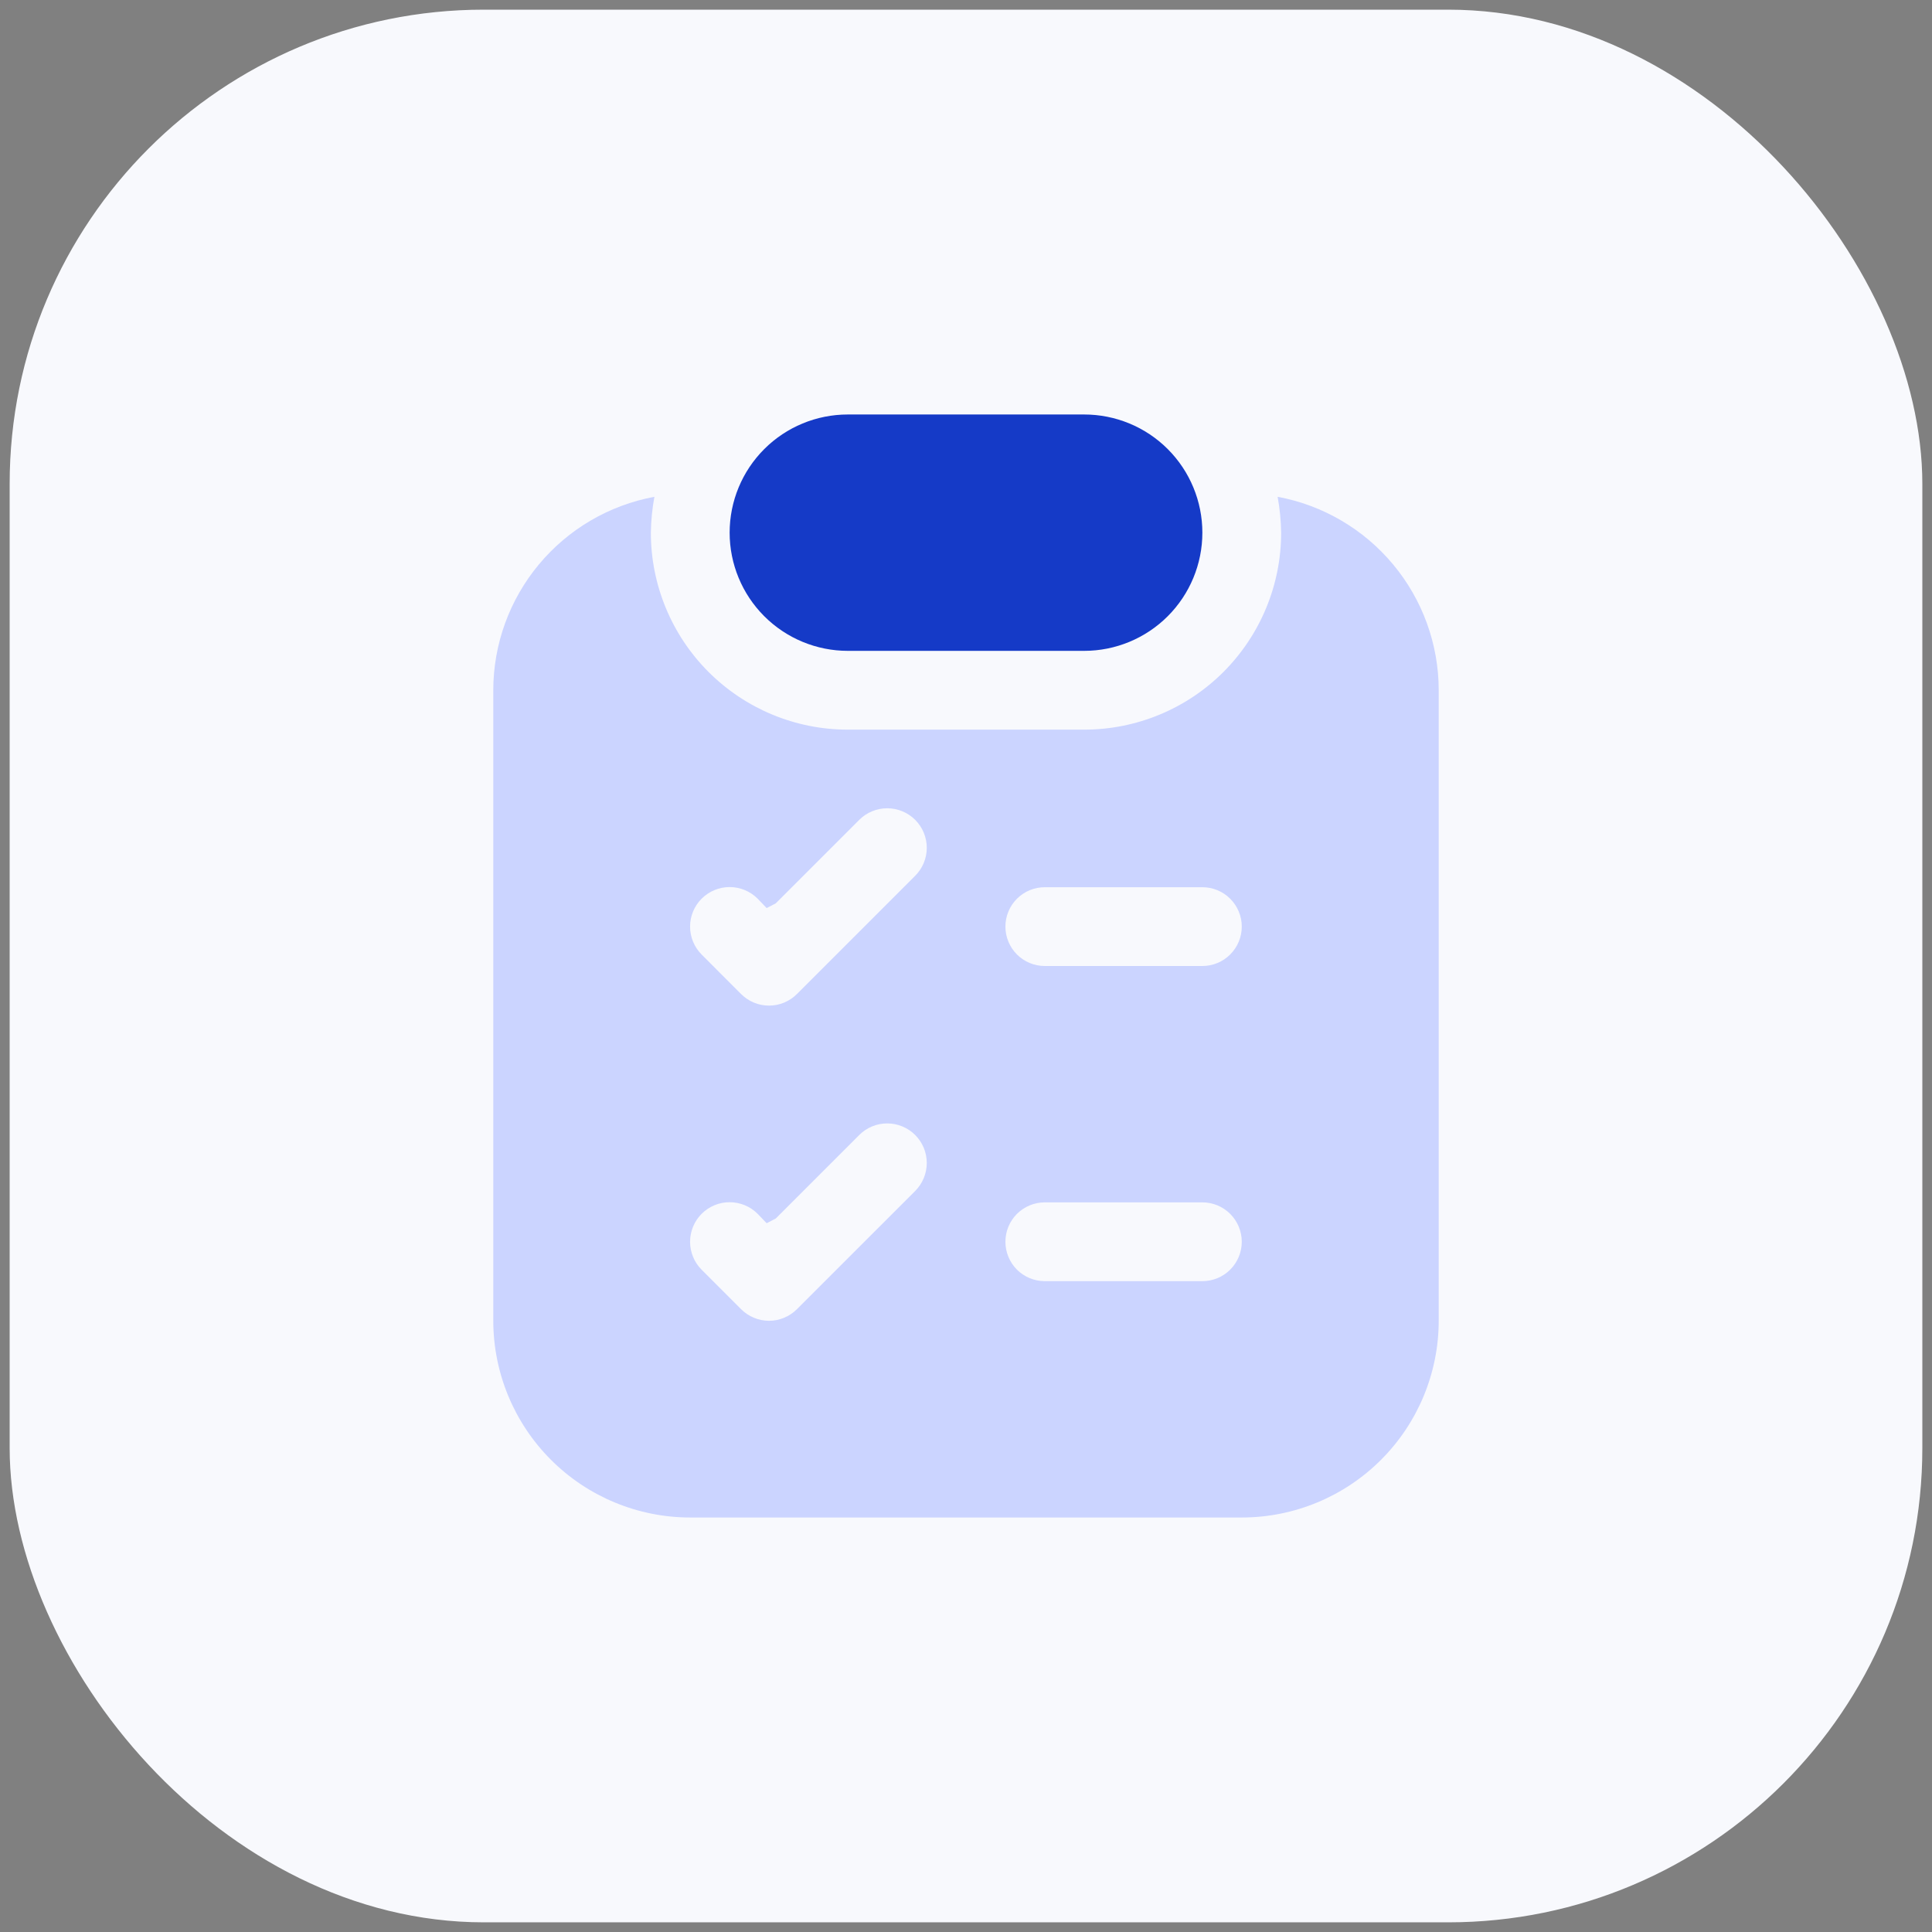 <svg width="50" height="50" viewBox="0 0 50 50" fill="none" xmlns="http://www.w3.org/2000/svg">
<rect x="0" y="0" width="50" height="50" fill="#808080" stroke="none"/>
<rect x="0.25" y="0.25" width="49.5" height="49.5" rx="12.273" fill="#F8F9FD"/>
<path d="M28.059 10.727H21.941C21.13 10.727 20.352 11.049 19.779 11.622C19.205 12.196 18.883 12.974 18.883 13.785C18.883 14.596 19.205 15.374 19.779 15.948C20.352 16.521 21.13 16.844 21.941 16.844H28.059C28.87 16.844 29.648 16.521 30.221 15.948C30.795 15.374 31.117 14.596 31.117 13.785C31.117 12.974 30.795 12.196 30.221 11.622C29.648 11.049 28.87 10.727 28.059 10.727Z" fill="#153AC7"/>
<path d="M33.065 12.857C33.121 13.164 33.151 13.474 33.156 13.785C33.156 14.455 33.024 15.117 32.768 15.736C32.512 16.354 32.136 16.916 31.663 17.39C31.19 17.863 30.628 18.239 30.009 18.495C29.391 18.751 28.728 18.883 28.059 18.883H21.941C20.589 18.883 19.293 18.346 18.337 17.39C17.381 16.434 16.844 15.137 16.844 13.785C16.849 13.474 16.879 13.164 16.936 12.857C15.765 13.074 14.708 13.693 13.947 14.607C13.185 15.521 12.767 16.673 12.766 17.863V34.176C12.766 35.528 13.303 36.824 14.259 37.78C15.215 38.736 16.511 39.273 17.863 39.273H32.137C33.489 39.273 34.785 38.736 35.741 37.78C36.697 36.824 37.234 35.528 37.234 34.176V17.863C37.233 16.673 36.815 15.521 36.053 14.607C35.292 13.693 34.234 13.074 33.065 12.857ZM23.685 30.822L20.626 33.88C20.531 33.976 20.419 34.051 20.294 34.103C20.17 34.155 20.037 34.182 19.902 34.182C19.768 34.182 19.634 34.155 19.51 34.103C19.386 34.051 19.273 33.976 19.178 33.88L18.159 32.861C18.064 32.766 17.988 32.653 17.937 32.529C17.886 32.404 17.859 32.271 17.859 32.137C17.859 32.002 17.886 31.869 17.937 31.745C17.988 31.621 18.064 31.508 18.159 31.413C18.351 31.221 18.611 31.113 18.883 31.113C19.017 31.113 19.15 31.14 19.275 31.191C19.399 31.242 19.512 31.318 19.607 31.413L19.841 31.657L20.076 31.535L22.237 29.374C22.332 29.279 22.445 29.203 22.569 29.152C22.693 29.1 22.826 29.074 22.961 29.074C23.095 29.074 23.229 29.1 23.353 29.152C23.477 29.203 23.59 29.279 23.685 29.374C23.78 29.469 23.855 29.582 23.907 29.706C23.958 29.83 23.985 29.963 23.985 30.098C23.985 30.232 23.958 30.365 23.907 30.489C23.855 30.614 23.78 30.727 23.685 30.822ZM23.685 22.665L20.626 25.724C20.531 25.819 20.419 25.895 20.294 25.947C20.17 25.999 20.037 26.025 19.902 26.025C19.768 26.025 19.634 25.999 19.51 25.947C19.386 25.895 19.273 25.819 19.178 25.724L18.159 24.704C17.967 24.512 17.859 24.252 17.859 23.98C17.859 23.709 17.967 23.449 18.159 23.257C18.351 23.065 18.611 22.957 18.883 22.957C19.154 22.957 19.415 23.065 19.607 23.257L19.841 23.501L20.076 23.379L22.237 21.218C22.429 21.026 22.689 20.918 22.961 20.918C23.232 20.918 23.493 21.026 23.685 21.218C23.877 21.41 23.985 21.67 23.985 21.941C23.985 22.213 23.877 22.473 23.685 22.665ZM31.117 33.156H27.039C26.769 33.156 26.509 33.049 26.318 32.858C26.127 32.666 26.02 32.407 26.02 32.137C26.02 31.866 26.127 31.607 26.318 31.416C26.509 31.225 26.769 31.117 27.039 31.117H31.117C31.388 31.117 31.647 31.225 31.838 31.416C32.029 31.607 32.137 31.866 32.137 32.137C32.137 32.407 32.029 32.666 31.838 32.858C31.647 33.049 31.388 33.156 31.117 33.156ZM31.117 25H27.039C26.769 25 26.509 24.893 26.318 24.701C26.127 24.51 26.02 24.251 26.02 23.98C26.02 23.71 26.127 23.451 26.318 23.26C26.509 23.068 26.769 22.961 27.039 22.961H31.117C31.388 22.961 31.647 23.068 31.838 23.26C32.029 23.451 32.137 23.71 32.137 23.98C32.137 24.251 32.029 24.51 31.838 24.701C31.647 24.893 31.388 25 31.117 25Z" fill="#CBD4FF"/>
</svg>
